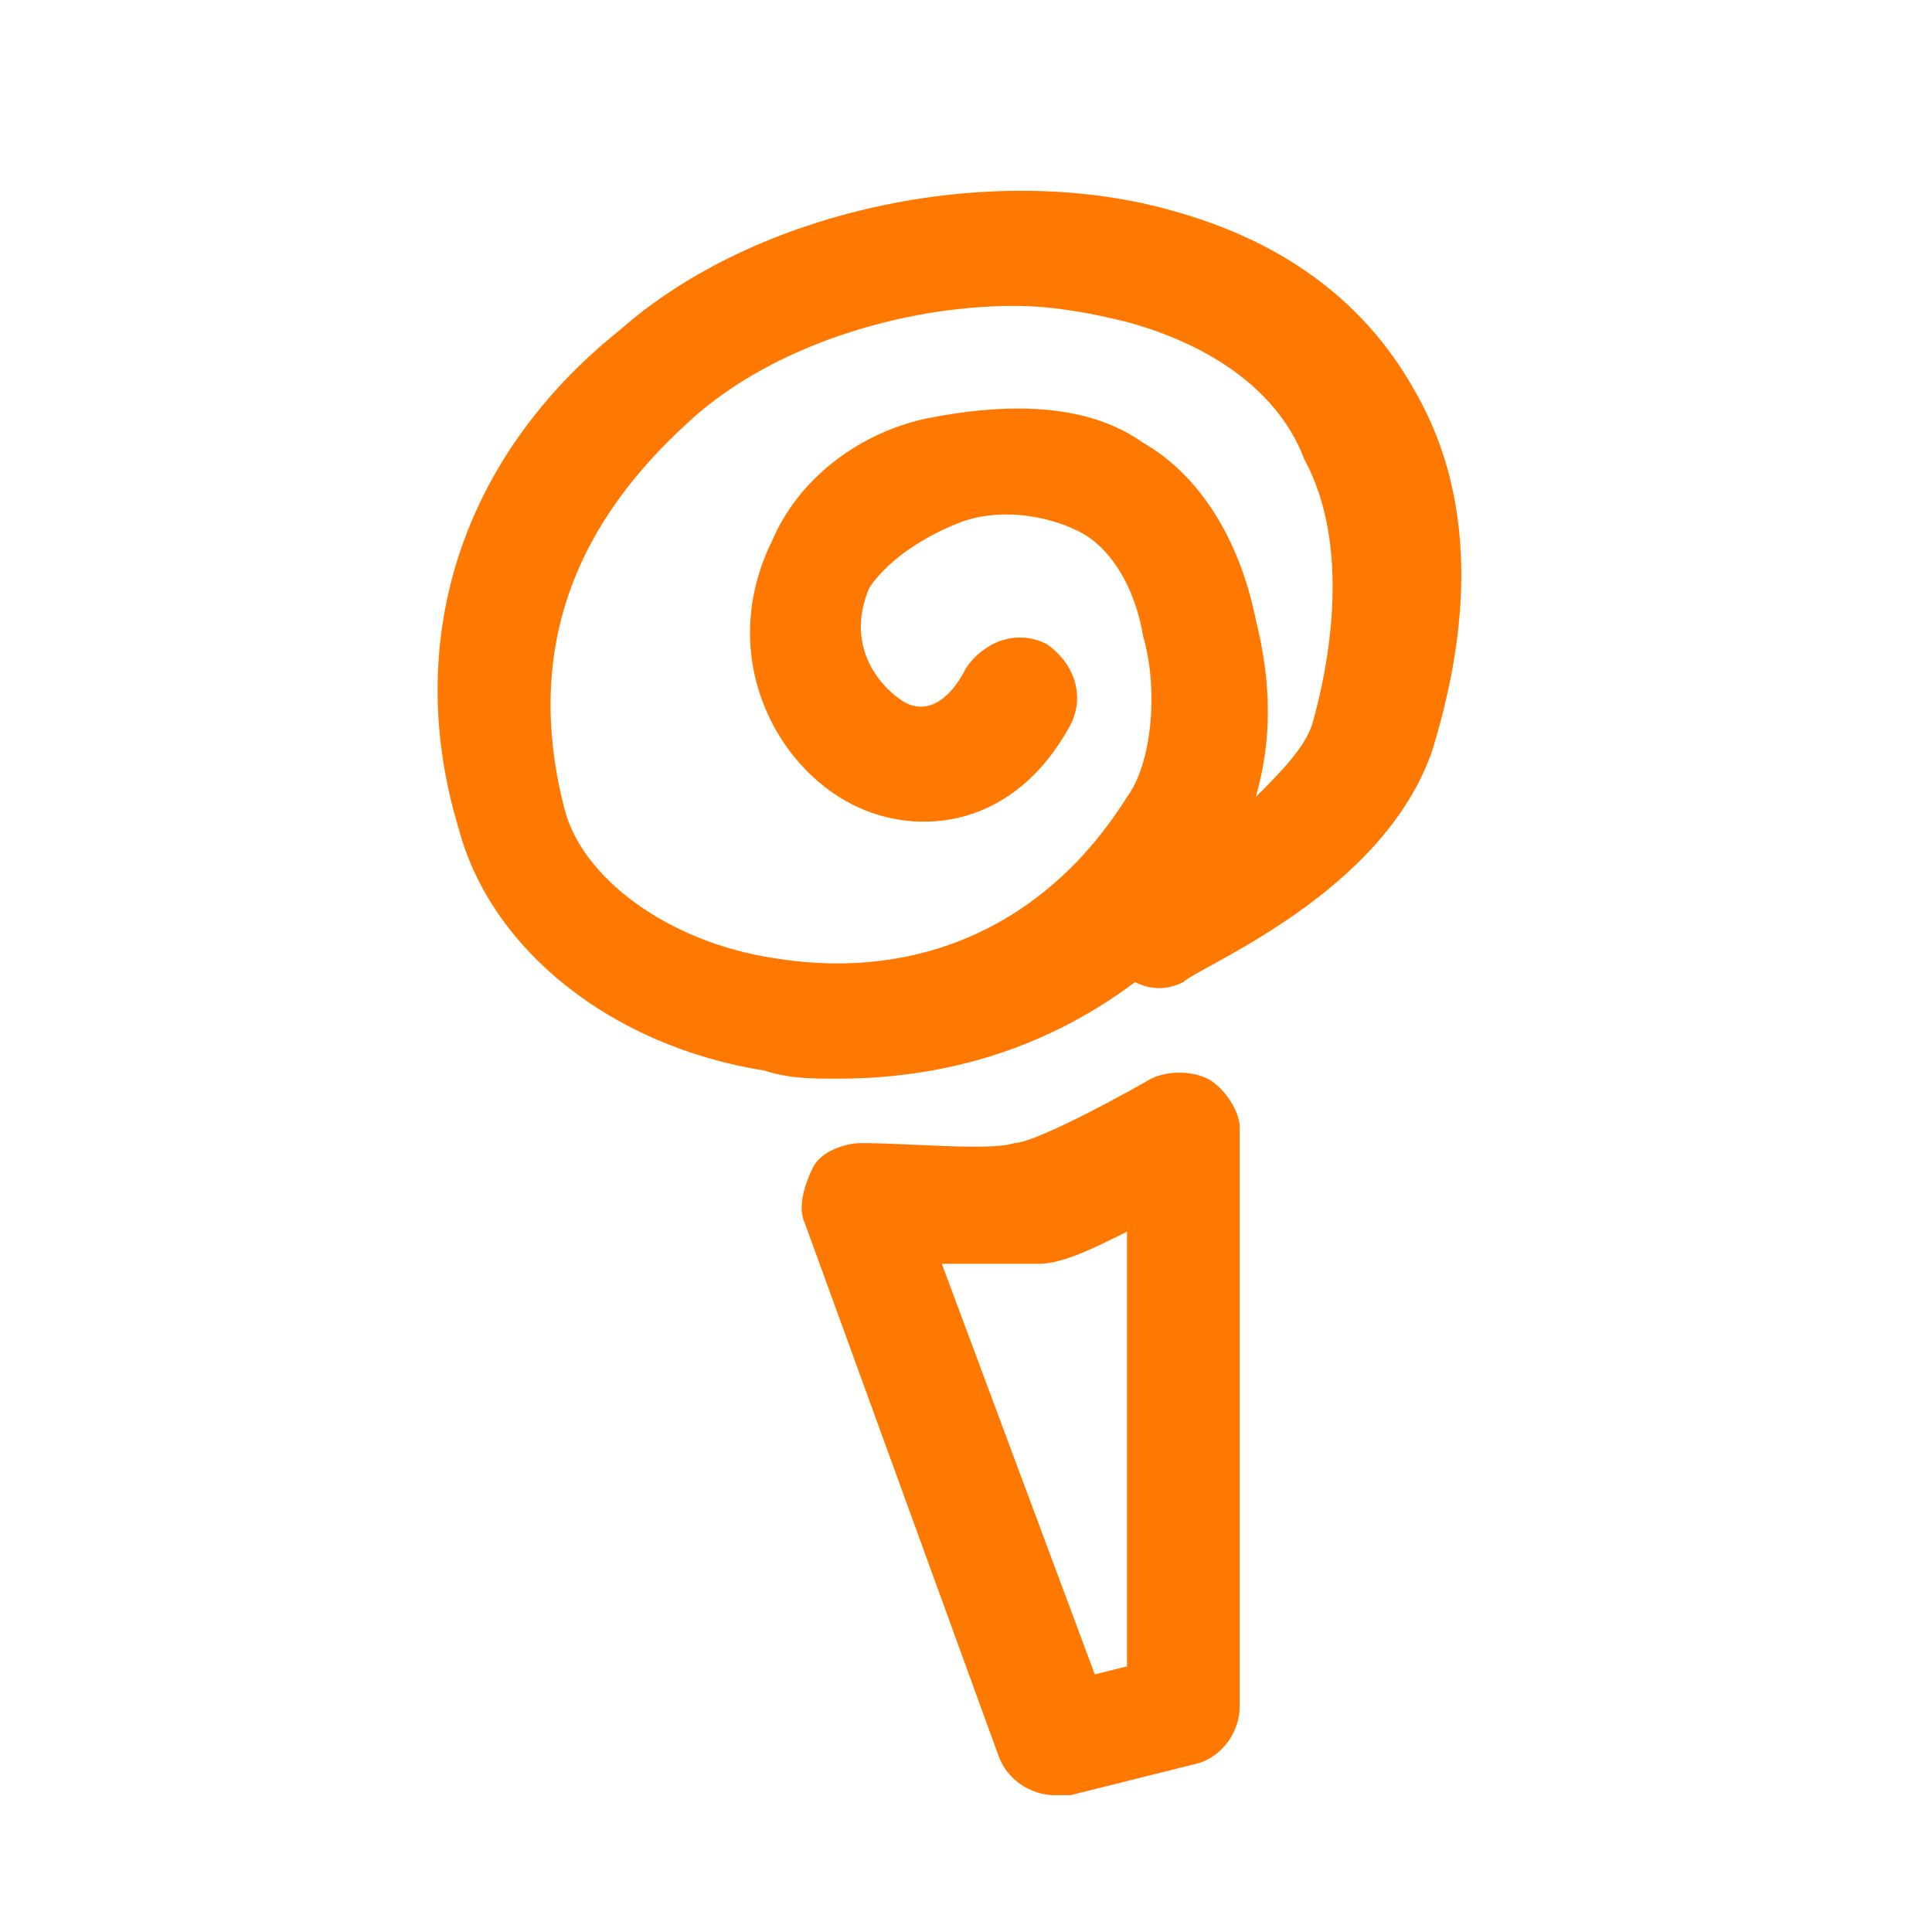 <?xml version="1.0" encoding="utf-8"?>
<!-- Generator: Adobe Illustrator 23.0.0, SVG Export Plug-In . SVG Version: 6.00 Build 0)  -->
<svg version="1.1" id="图层_1" xmlns="http://www.w3.org/2000/svg" xmlns:xlink="http://www.w3.org/1999/xlink" x="0px" y="0px"
	 viewBox="0 0 24 24" style="enable-background:new 0 0 24 24;" xml:space="preserve">
<style type="text/css">
	.st0{fill:#FF7900;}
</style>
<g>
	<path class="st0" d="M10.4,13.4c-0.3,0-0.6,0-0.9-0.1c-1.9-0.3-3.4-1.5-3.8-3C5,8,5.7,5.7,7.7,4.1c1.7-1.5,4.6-2.1,6.8-1.5
		c1.5,0.4,2.5,1.2,3.1,2.3c0.9,1.6,0.5,3.4,0.2,4.4c-0.6,1.8-2.9,2.7-3.1,2.9c-0.2,0.1-0.4,0.1-0.6,0C12.9,13.1,11.6,13.4,10.4,13.4
		z M12.6,3.8c-1.4,0-3,0.5-4,1.4C7.6,6.1,6.4,7.6,7,10c0.2,0.9,1.3,1.7,2.6,1.9c1.8,0.3,3.4-0.4,4.4-2c0.3-0.4,0.4-1.3,0.2-2
		c-0.1-0.6-0.4-1.1-0.8-1.3c-0.4-0.2-1-0.3-1.5-0.1c-0.5,0.2-0.9,0.5-1.1,0.8c-0.3,0.7,0.1,1.2,0.4,1.4c0.3,0.2,0.6,0,0.8-0.4
		c0.2-0.3,0.6-0.5,1-0.3c0.3,0.2,0.5,0.6,0.3,1c-0.7,1.3-1.9,1.4-2.7,1c-1-0.5-1.7-1.9-1-3.3c0.3-0.7,1-1.3,1.9-1.5
		C12.5,5,13.5,5,14.2,5.5c0.7,0.4,1.2,1.2,1.4,2.2c0.2,0.8,0.2,1.5,0,2.2c0.3-0.3,0.6-0.6,0.7-0.9c0.2-0.7,0.5-2.2-0.1-3.3
		C15.9,4.9,15.1,4.3,14,4C13.6,3.9,13.1,3.8,12.6,3.8z"/>
	<path class="st0" d="M13.1,22.3c-0.3,0-0.6-0.2-0.7-0.5L10,15.2c-0.1-0.2,0-0.5,0.1-0.7c0.1-0.2,0.4-0.3,0.6-0.3
		c0.6,0,1.6,0.1,1.9,0c0.2,0,1-0.4,1.7-0.8c0.2-0.1,0.5-0.1,0.7,0c0.2,0.1,0.4,0.4,0.4,0.6v7.2c0,0.3-0.2,0.6-0.5,0.7l-1.6,0.4
		C13.3,22.3,13.2,22.3,13.1,22.3z M11.7,15.7l1.9,5.1l0.4-0.1v-5.4c-0.4,0.2-0.8,0.4-1.1,0.4C12.6,15.7,12.2,15.7,11.7,15.7z"/>
</g>
</svg>
